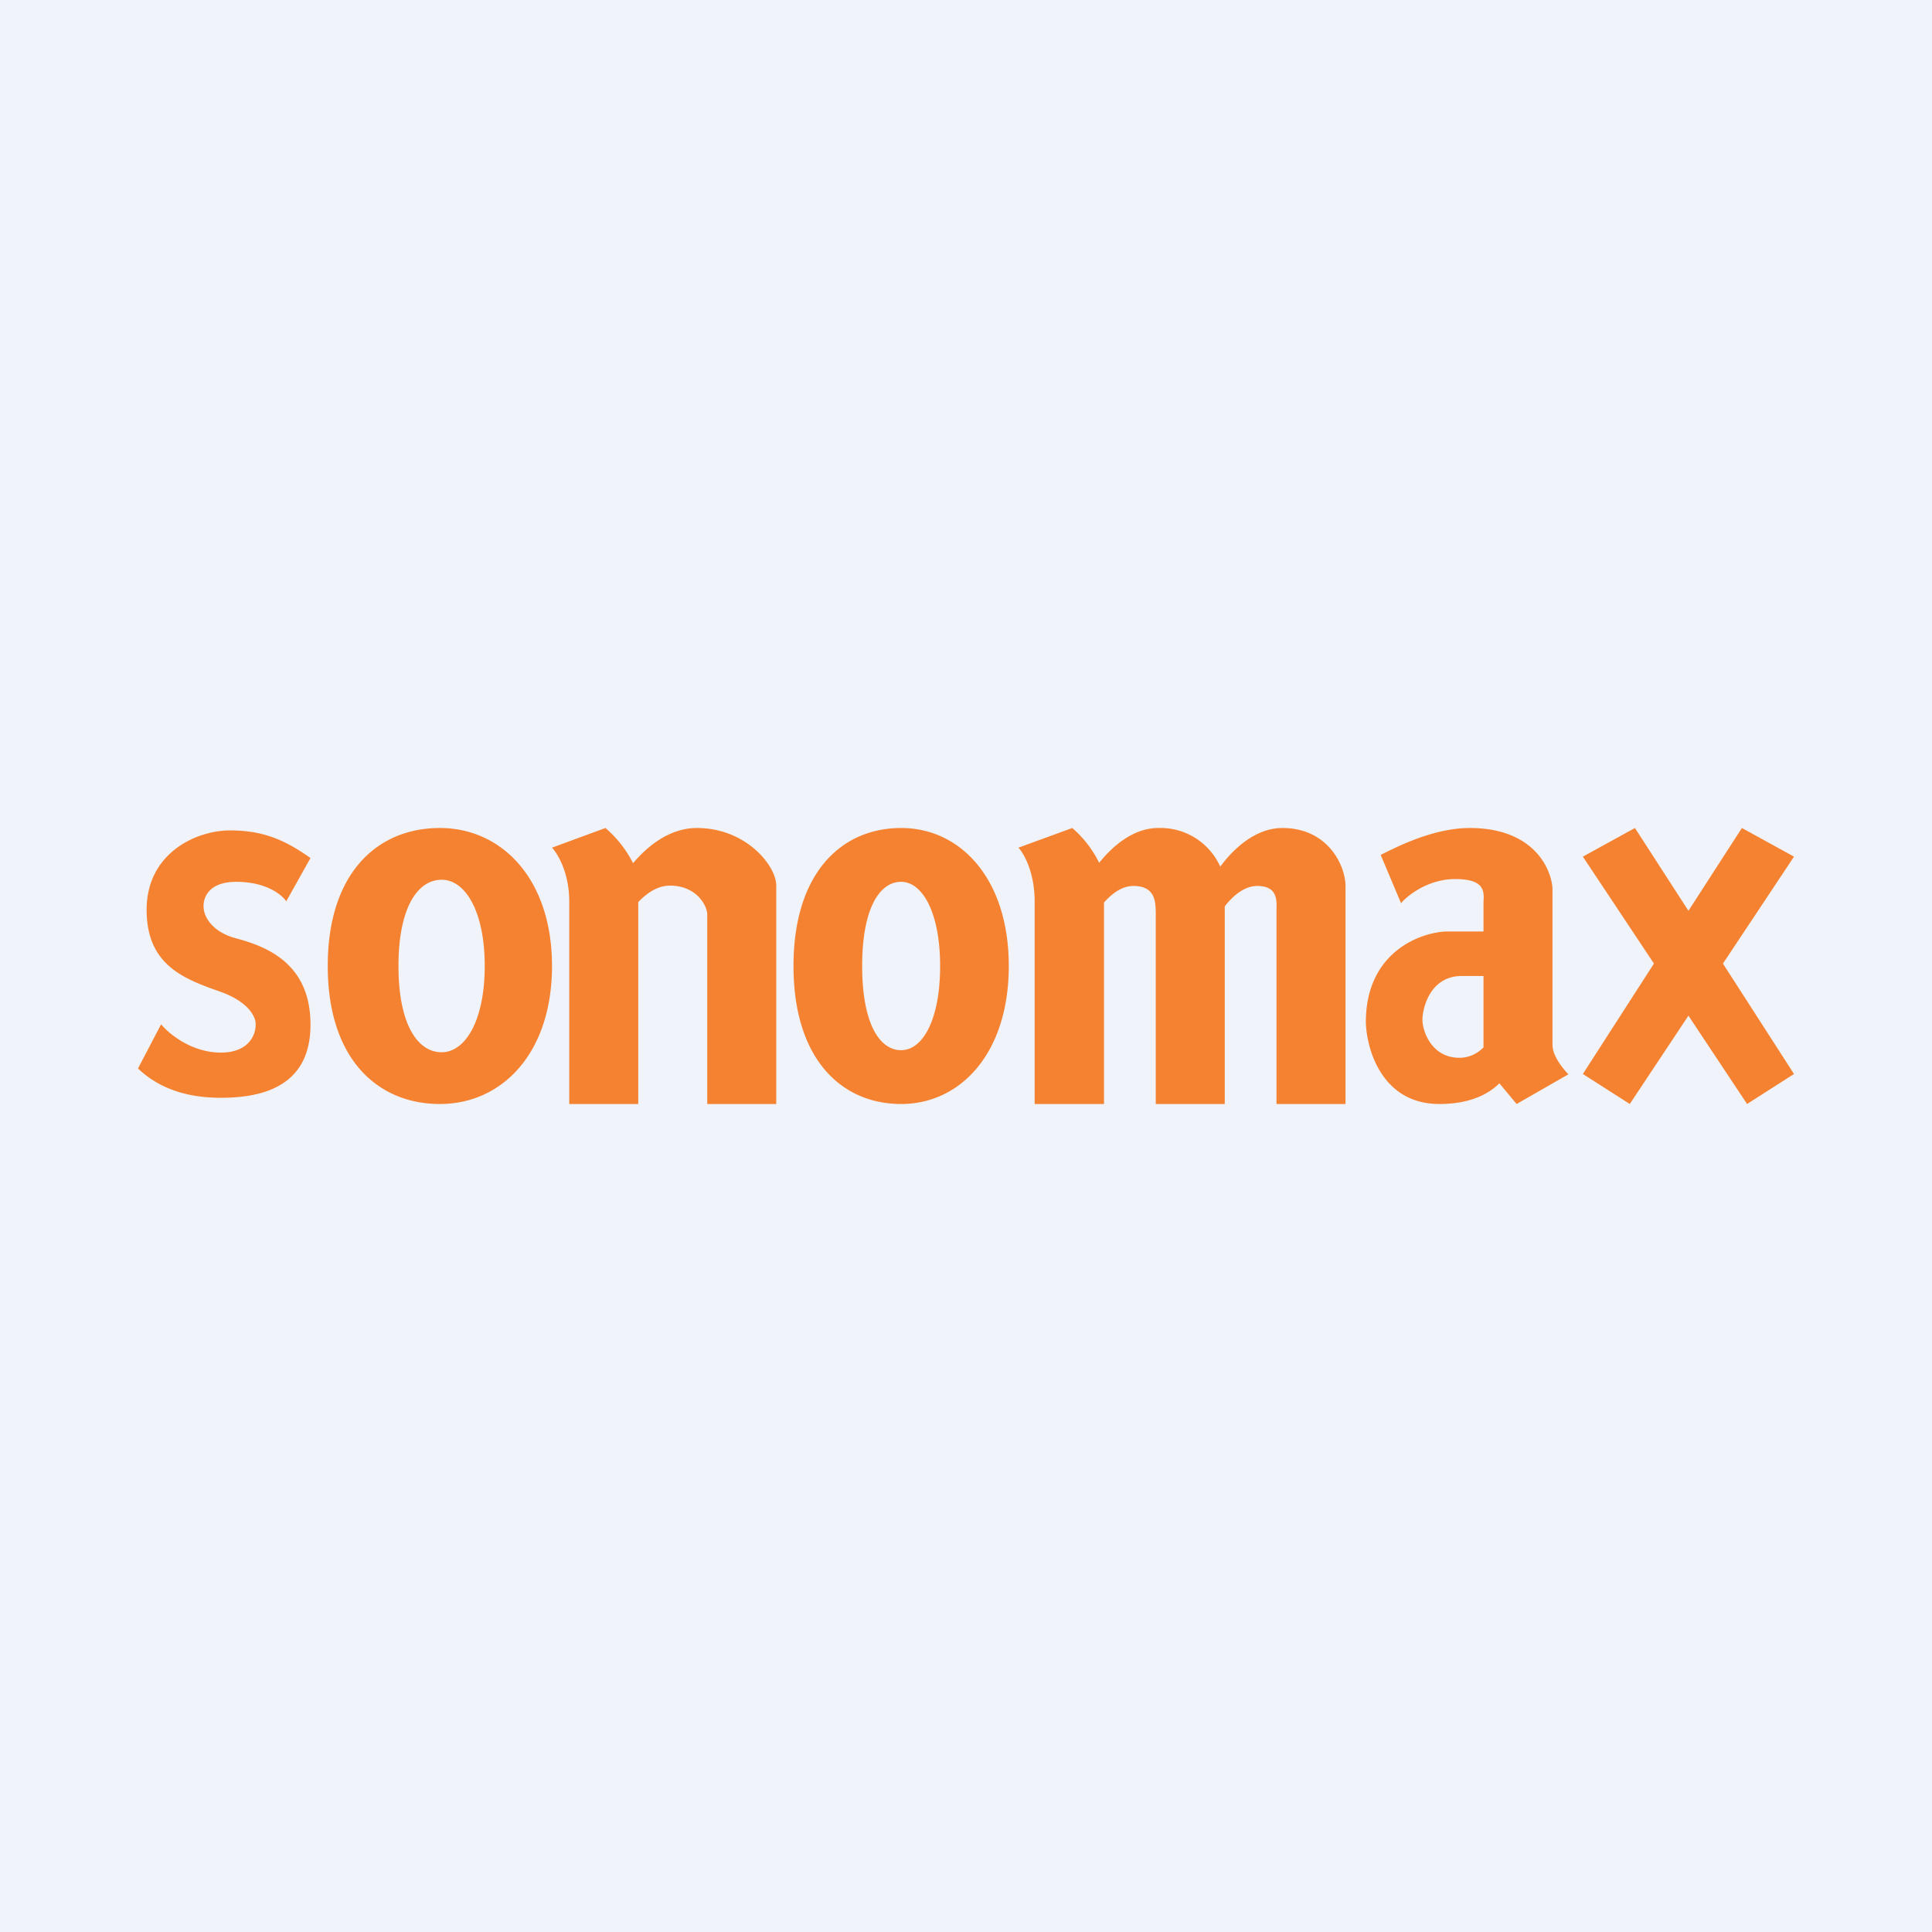 <!-- by TradeStack --><svg width="56" height="56" viewBox="0 0 56 56" xmlns="http://www.w3.org/2000/svg"><path fill="#F0F3FA" d="M0 0h56v56H0z"/><path fill-rule="evenodd" d="M12.75 32c1.8 0 3.25-1.47 3.25-4 0-2.53-1.46-4-3.25-4-1.8 0-3.25 1.29-3.25 4s1.46 4 3.25 4Zm.05-1.5c.69 0 1.25-.92 1.25-2.5s-.56-2.5-1.25-2.5-1.25.8-1.25 2.5.56 2.5 1.25 2.5Zm-4.5-4.38.7-1.25c-.71-.5-1.34-.8-2.33-.8-1 0-2.42.67-2.42 2.3 0 1.62 1.1 2.01 2.15 2.38.83.3 1.02.75 1.01.94.01.28-.18.82-1.01.82-.84 0-1.5-.54-1.73-.82L4 30.97c.44.42 1.16.85 2.4.85S9 31.47 9 29.7c0-1.77-1.26-2.26-2.15-2.5-.7-.18-.92-.63-.94-.83-.05-.27.07-.81.94-.81.87 0 1.33.38 1.45.57ZM29.24 28c0 2.53-1.4 4-3.12 4C24.4 32 23 30.71 23 28s1.4-4 3.12-4c1.72 0 3.12 1.47 3.12 4Zm-1.99 0c0 1.55-.5 2.44-1.13 2.44-.63 0-1.13-.78-1.13-2.44s.5-2.44 1.13-2.44c.62 0 1.13.9 1.13 2.44ZM16 24.57c.16.17.5.72.5 1.56V32h2v-5.85c.25-.27.57-.48.92-.48.74 0 1.06.54 1.08.82V32h2v-6.33c0-.58-.88-1.67-2.3-1.67-.78 0-1.42.51-1.85 1.02a3.33 3.33 0 0 0-.8-1.02l-1.55.57Zm13.52 0c.16.17.47.72.47 1.56V32H32v-5.84c.24-.27.53-.48.85-.48.63 0 .64.45.65.74V32h2v-5.73c.25-.32.58-.59.94-.59.58 0 .57.4.56.68V32h2v-6.32c0-.58-.5-1.68-1.83-1.68-.77 0-1.41.59-1.8 1.12a1.9 1.9 0 0 0-1.8-1.12c-.71 0-1.31.51-1.71 1.01a3.18 3.18 0 0 0-.78-1.01l-1.56.57Zm10.5.21.59 1.4c.2-.24.8-.7 1.57-.7.86 0 .84.36.82.67V27h-1.1c-.77.04-2.31.62-2.31 2.63.02.79.47 2.37 2.13 2.37.86 0 1.41-.27 1.74-.6l.5.6 1.5-.86c-.14-.15-.46-.52-.46-.85v-4.54c-.04-.59-.56-1.75-2.4-1.75-1.06 0-2.14.56-2.58.78ZM43 30.36v-2.07h-.63c-.93 0-1.14.95-1.14 1.27 0 .32.26 1.1 1.07 1.1.3 0 .53-.13.7-.3ZM47.24 32l1.7-2.56 1.7 2.56 1.36-.87-2.06-3.2 2.06-3.1-1.51-.83-1.55 2.4-1.55-2.4-1.51.83 2.06 3.1-2.06 3.2 1.36.87Z" fill="#F58231"/></svg>